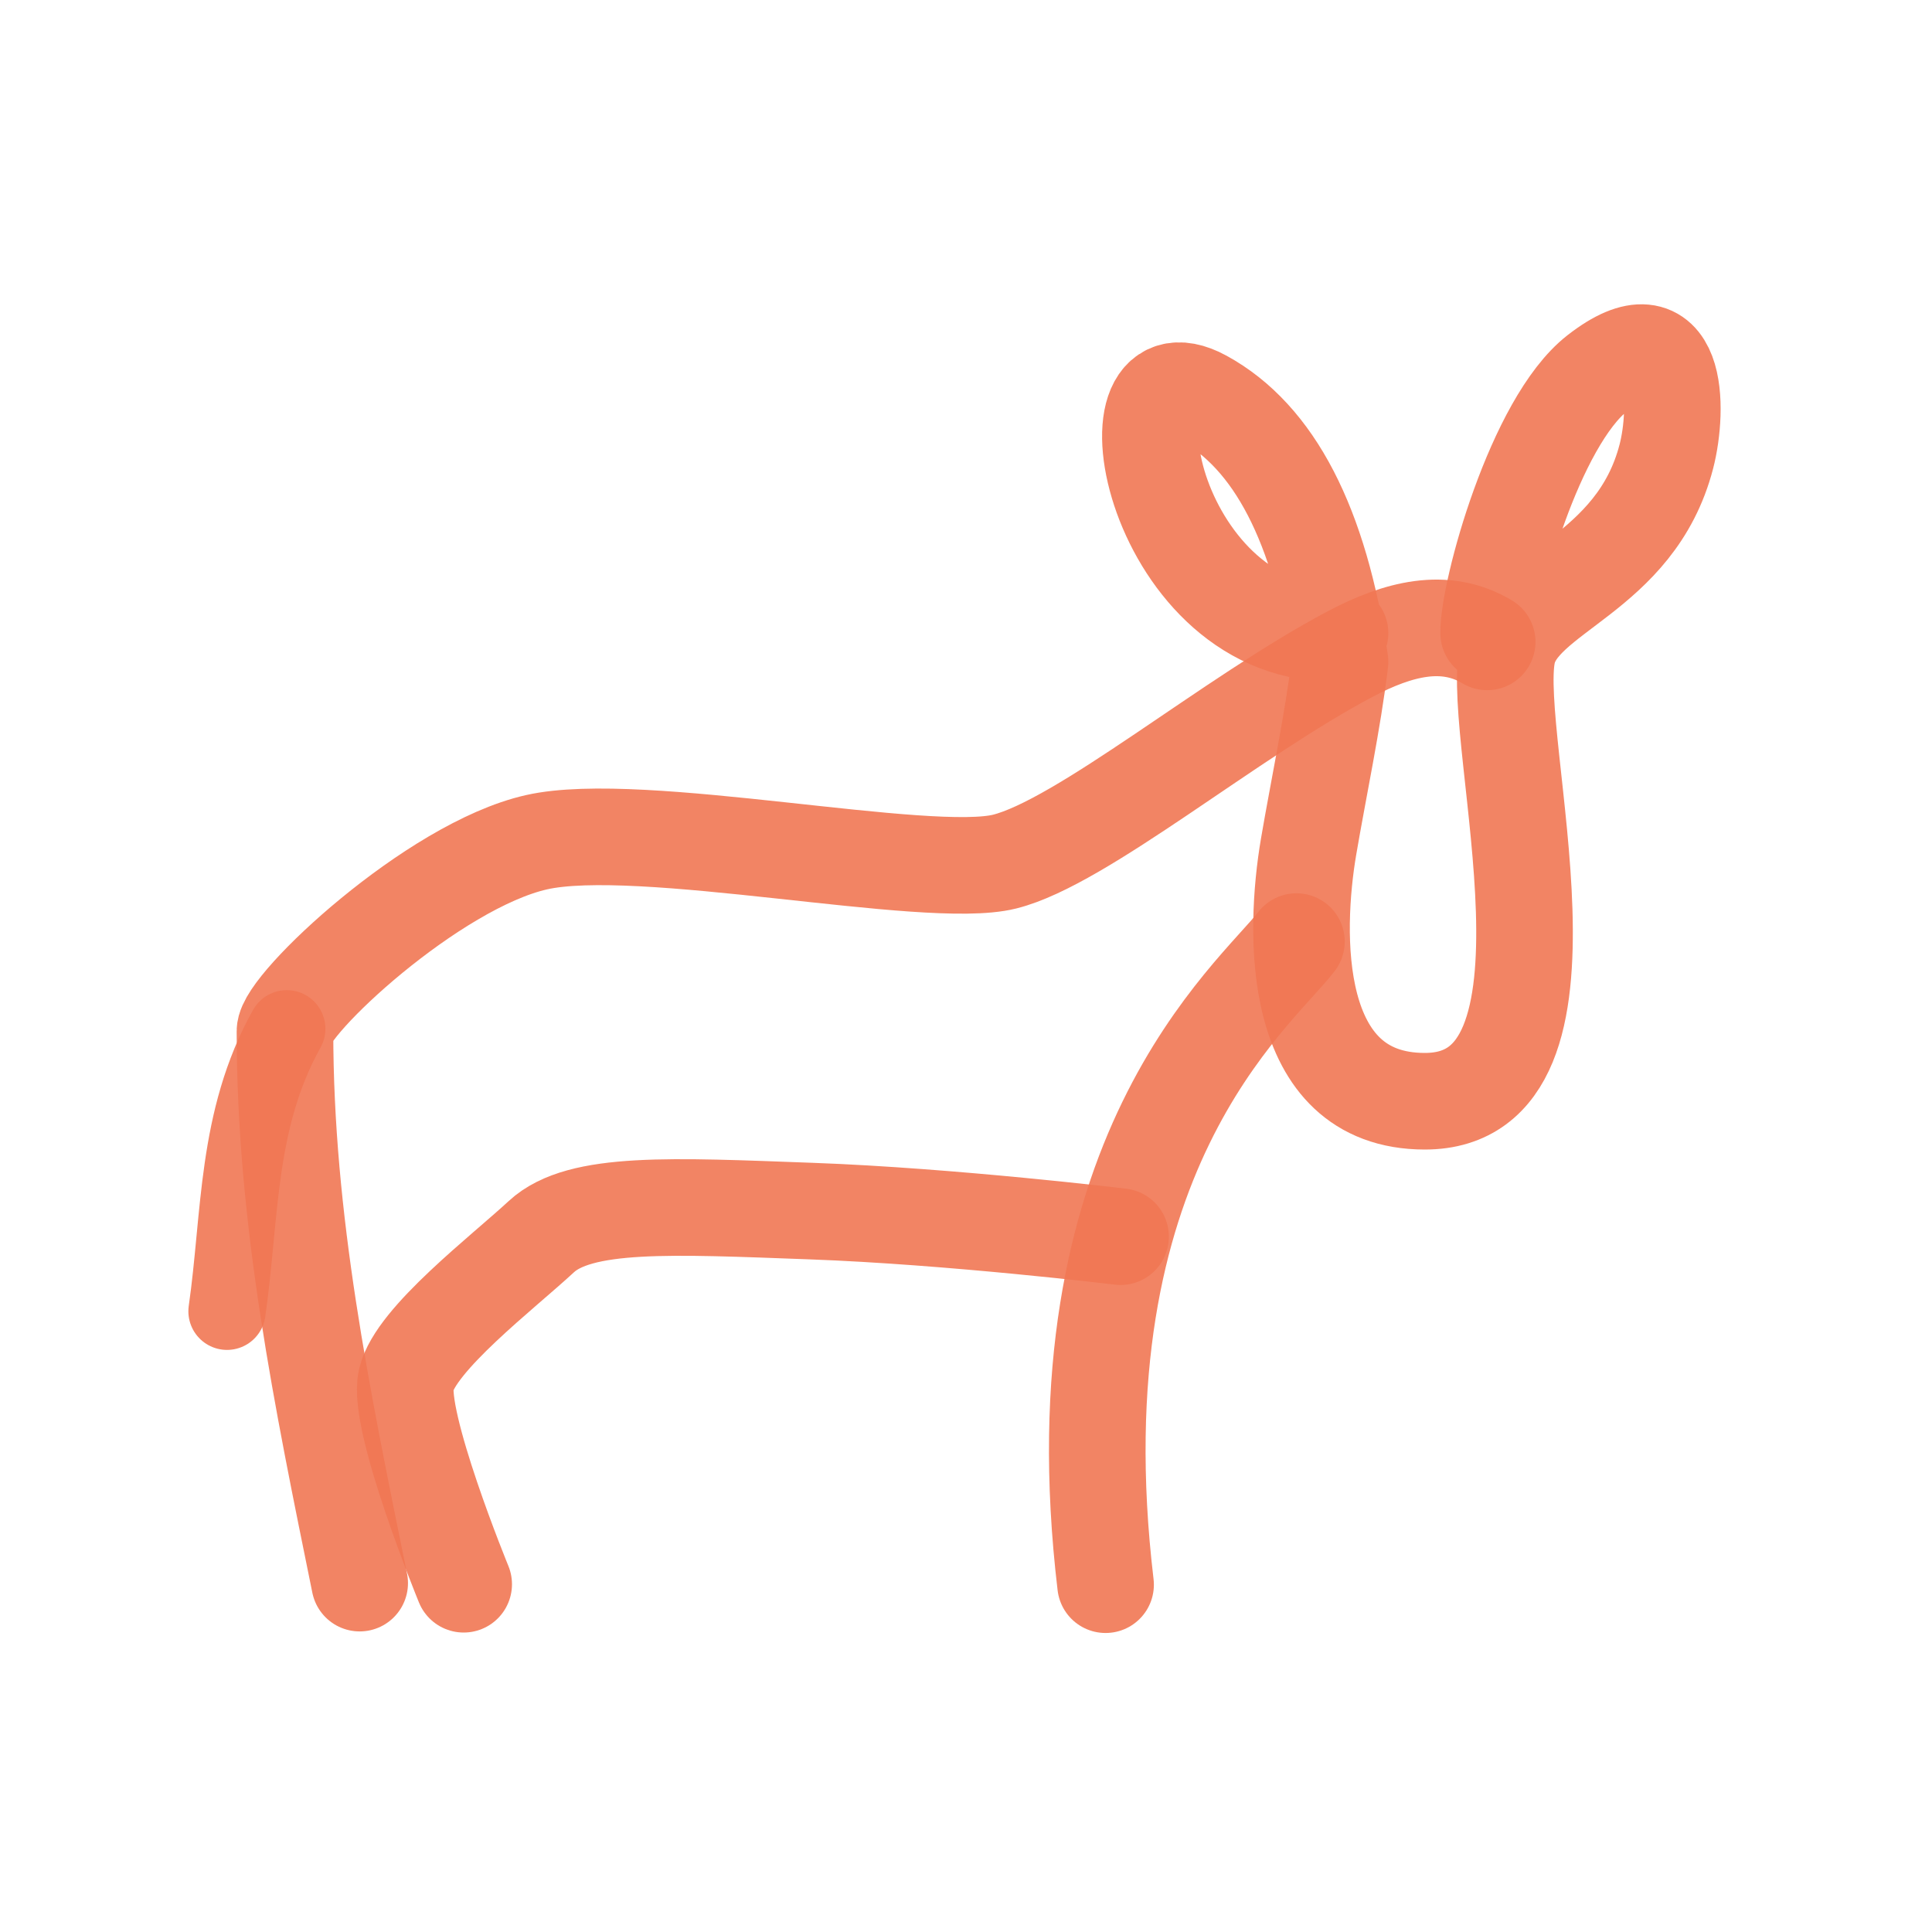 <?xml version="1.0" encoding="utf-8"?>
<svg width="800px" height="800px" viewBox="0 0 400 400" fill="none" xmlns="http://www.w3.org/2000/svg">
<path d="M74.469 327.769C66.681 289.493 59 252.638 59 213.5C59 207.973 89.569 179.27 111.035 174.385C132.5 169.5 192 182.385 208 178.385C224 174.385 254.828 148.445 279.593 135.383C289.456 130.18 299.171 127.643 307.901 132.894" stroke="#f17754" stroke-opacity="0.9" stroke-width="20" stroke-linecap="round" stroke-linejoin="round"/>
<path d="M96 328C96 328 82.097 294.136 84.096 285.67C86.094 277.204 104.083 263.447 112.077 256.039C120.072 248.632 139.06 249.69 168.041 250.748C197.022 251.807 232 256.039 232 256.039" stroke="#f17754" stroke-opacity="0.9" stroke-width="20" stroke-linecap="round" stroke-linejoin="round"/>
<path d="M268.412 194.947C259.605 206.34 218.323 239.213 228.899 328.093" stroke="#f17754" stroke-opacity="0.9" stroke-width="20" stroke-linecap="round" stroke-linejoin="round"/>
<path d="M59.37 213C48.85 231.836 49.84 251.726 47 271.485" stroke="#f17754" stroke-opacity="0.9" stroke-width="16" stroke-linecap="round" stroke-linejoin="round"/>
<path d="M308.209 131.083C308.115 122.403 317.789 87.335 330.708 77.268C347.565 64.133 347.565 84.597 345.003 94.502C338.626 119.153 314.603 122.619 312.066 135.4C308.441 153.654 330.708 228 295 228C266.87 228 267.95 192.81 270.924 175.331C272.963 163.355 275.995 149.123 277.437 137.02C273.256 108.674 263.835 90.479 249.175 82.434C227.184 70.366 238.953 132.703 277.437 131.083" stroke="#f17754" stroke-opacity="0.9" stroke-width="20" stroke-linecap="round" stroke-linejoin="round"/>
</svg>